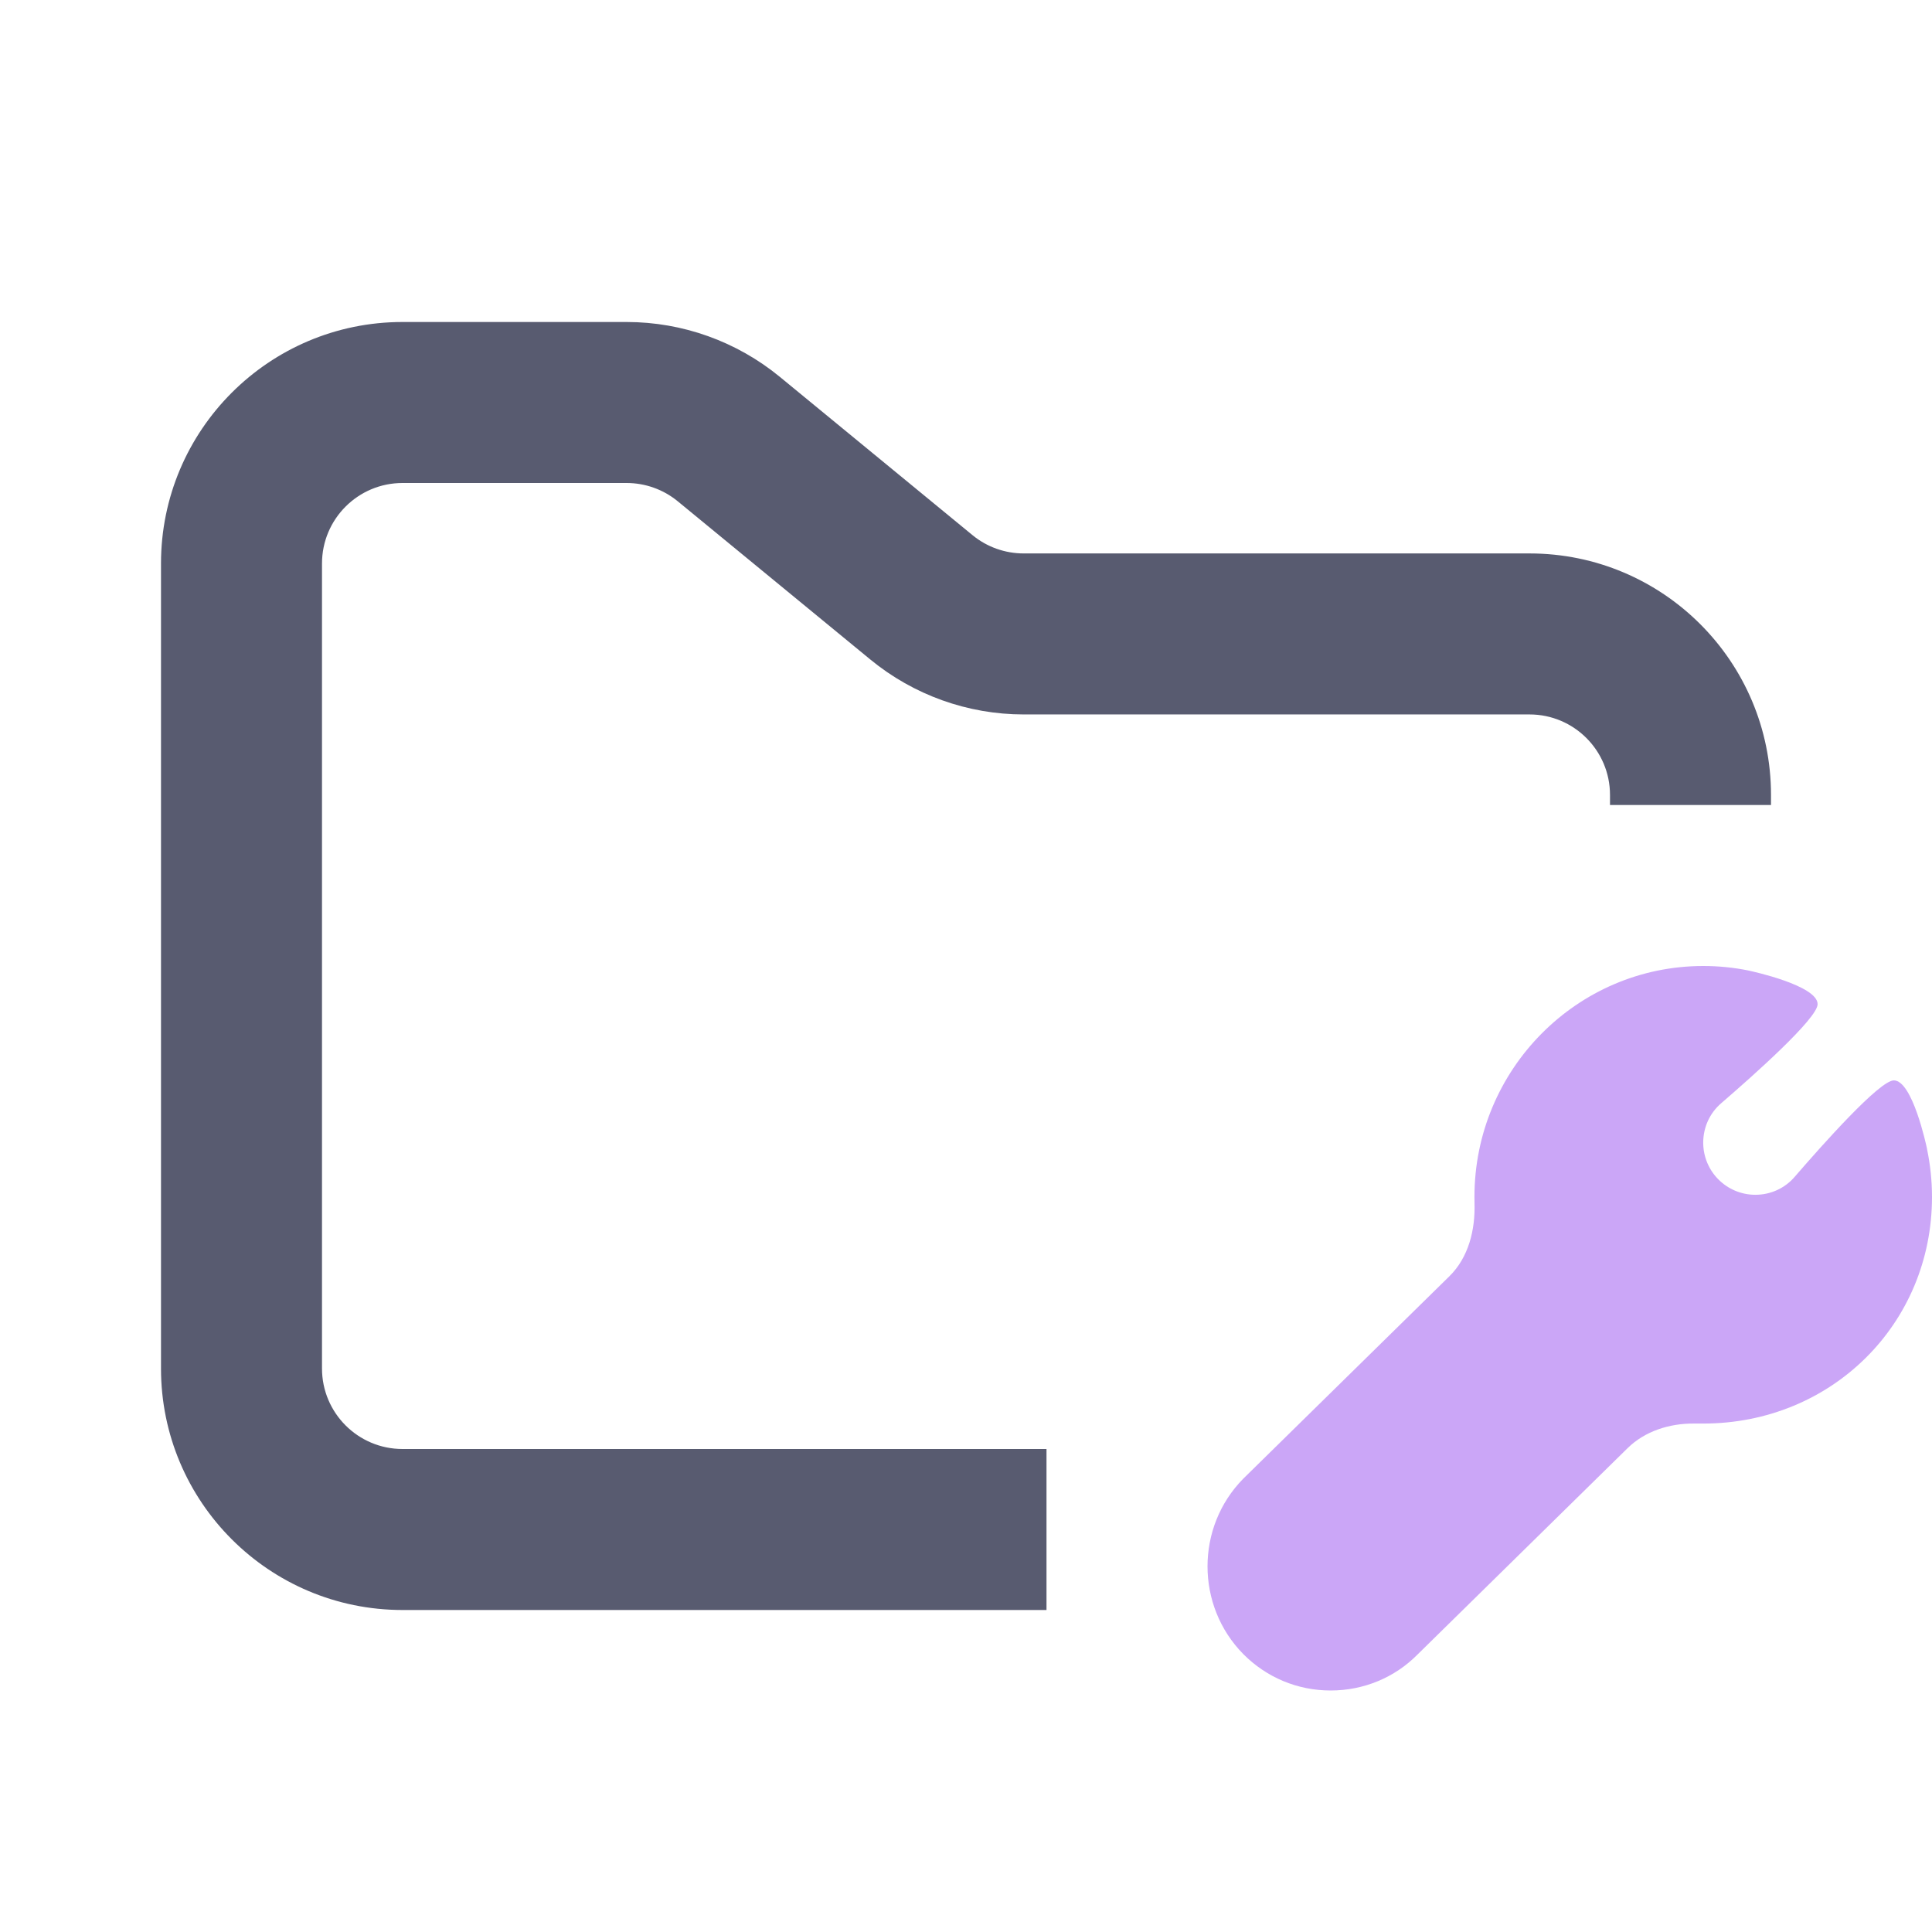 <svg width="24" height="24" viewBox="0 0 24 24" fill="none" xmlns="http://www.w3.org/2000/svg">
    <path fill-rule="evenodd" clip-rule="evenodd"
        d="M5 4C3.343 4 2 5.343 2 7V17C2 18.657 3.343 20 5 20H13V18H5C4.448 18 4 17.552 4 17V7C4 6.448 4.448 6 5 6H7.784C8.015 6 8.24 6.08 8.419 6.227L10.812 8.193C11.349 8.634 12.022 8.875 12.716 8.875H19C19.552 8.875 20 9.323 20 9.875V10H22V9.875C22 8.218 20.657 6.875 19 6.875H12.716C12.485 6.875 12.26 6.795 12.081 6.648L9.688 4.682C9.151 4.241 8.478 4 7.784 4H5Z"
        fill="#585b70" />
    <path
        d="M23.938 14.273C23.938 14.272 23.938 14.271 23.938 14.27C23.929 14.227 23.757 13.421 23.526 13.421C23.349 13.421 22.64 14.219 22.295 14.618C22.172 14.762 21.994 14.842 21.806 14.842C21.448 14.842 21.158 14.552 21.158 14.194C21.158 14.006 21.238 13.828 21.381 13.705C21.781 13.36 22.579 12.651 22.579 12.474C22.579 12.242 21.761 12.065 21.728 12.058C21.727 12.058 21.726 12.058 21.725 12.057C21.54 12.019 21.349 12 21.158 12C19.59 12 18.316 13.287 18.316 14.869C18.316 14.894 18.316 14.92 18.317 14.946C18.327 15.279 18.243 15.62 18.005 15.854L15.445 18.368C14.852 18.969 14.852 19.947 15.445 20.548C15.734 20.839 16.119 21 16.53 21C16.941 21 17.327 20.839 17.61 20.552L20.219 17.989C20.434 17.778 20.738 17.682 21.04 17.684C21.079 17.684 21.119 17.684 21.158 17.684C22.751 17.684 24 16.448 24 14.869C24 14.669 23.979 14.469 23.938 14.273Z"
        fill="#cba6f7" />
</svg>